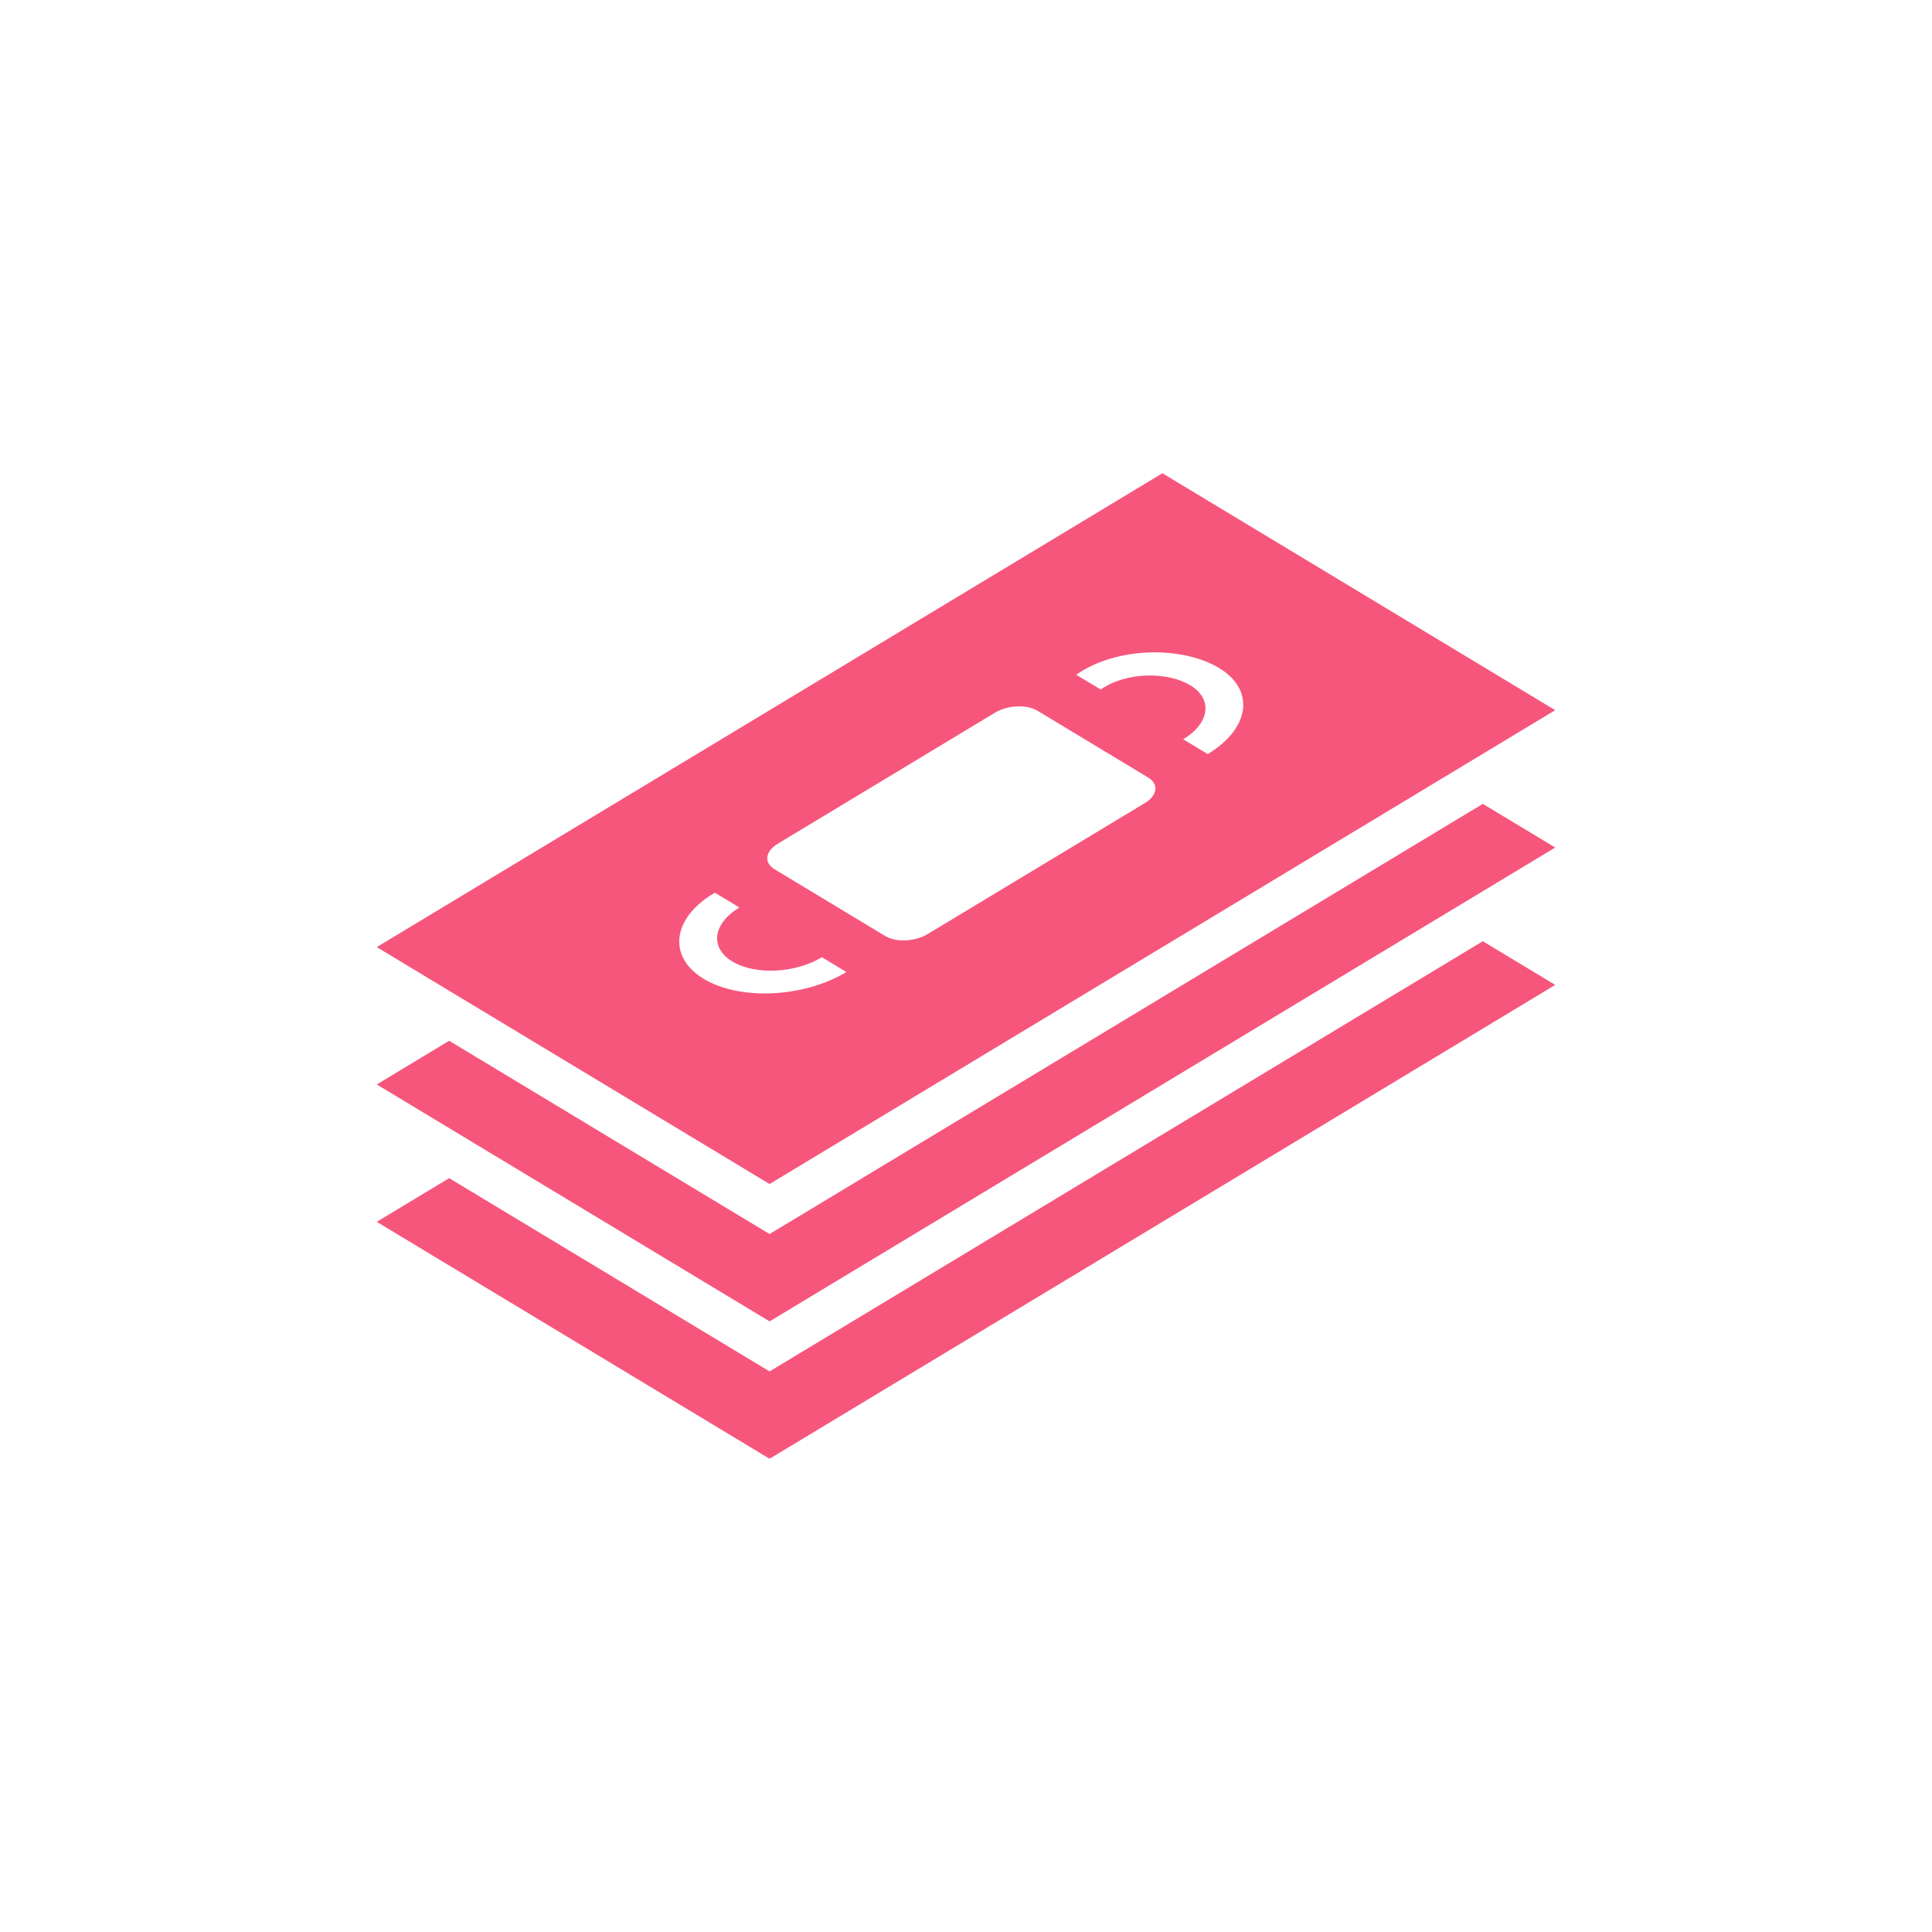 <?xml version="1.0" encoding="UTF-8" standalone="no"?>
<!-- Created with Inkscape (http://www.inkscape.org/) -->

<svg
   width="134.78mm"
   height="134.78mm"
   viewBox="0 0 134.78 134.78"
   version="1.1"
   id="svg1"
   xml:space="preserve"
   xmlns="http://www.w3.org/2000/svg"
   xmlns:svg="http://www.w3.org/2000/svg"><defs
     id="defs1" /><g
     id="g1"
     transform="translate(7.7929684e-5,-2.0449219e-5)"><rect
       style="fill:none;fill-opacity:1;stroke:none;stroke-width:12.135;stroke-linecap:square;stroke-dasharray:none;stroke-opacity:1;paint-order:markers stroke fill"
       id="rect286"
       width="134.78"
       height="134.78"
       x="-7.792969e-05"
       y="2.0449219e-05" /><path
       id="path285"
       style="fill:#f7567c;fill-opacity:1;stroke:none;stroke-width:6.355;stroke-linecap:square;stroke-dasharray:none;stroke-opacity:1;paint-order:markers stroke fill"
       d="m 81.092,33.015 -54.808,33.056 27.404,16.528 1.591,-0.96 C 72.491,71.258 106.904,50.503 106.904,50.503 c 0.531,-0.32 1.591,-0.96 1.591,-0.96 z m -0.917,12.501 c 1.818,-0.061 3.598,0.319 4.865,1.083 2.533,1.528 2.18,4.217 -0.787,6.006 l 0.639,0.386 -2.349,-1.417 c 1.861,-1.122 2.082,-2.809 0.493,-3.768 -1.589,-0.958 -4.466,-0.951 -6.247,0.296 l -1.709,-1.029 v -0.002 l 4e-4,-4.17e-4 c 1.419,-0.994 3.276,-1.493 5.094,-1.554 z m -9.236,3.763 c 0.534,-0.025 1.053,0.073 1.43,0.3 2.577,1.554 7.73,4.662 7.73,4.662 0.754,0.455 0.65,1.25 -0.233,1.783 -5.05,3.046 -15.148,9.136 -15.148,9.136 -0.884,0.533 -2.203,0.596 -2.957,0.141 -2.577,-1.554 -7.73,-4.662 -7.73,-4.662 -0.754,-0.455 -0.65,-1.25 0.233,-1.783 5.05,-3.046 15.148,-9.137 15.148,-9.137 0.442,-0.266 0.992,-0.416 1.527,-0.441 z m 32.505,6.8 -12.376,7.464 -4.262,2.57 -5.715,3.447 -5.051,3.047 5.052,3.047 L 108.496,59.126 Z M 76.04,72.607 53.687,86.089 31.335,72.607 26.284,75.654 53.688,92.182 81.092,75.654 Z m -26.169,-10.33 1.71,1.031 c -1.86,1.123 -2.08,2.81 -0.49,3.768 1.589,0.958 4.386,0.825 6.247,-0.297 l 1.71,1.031 c -2.967,1.789 -7.425,2.002 -9.959,0.475 -2.533,-1.528 -2.215,-4.268 0.782,-6.006 z M 103.444,65.662 89.97,73.788 81.091,79.143 76.04,82.19 53.687,95.672 31.335,82.191 26.284,85.237 53.688,101.765 81.092,85.237 108.496,68.709 Z" /></g></svg>
